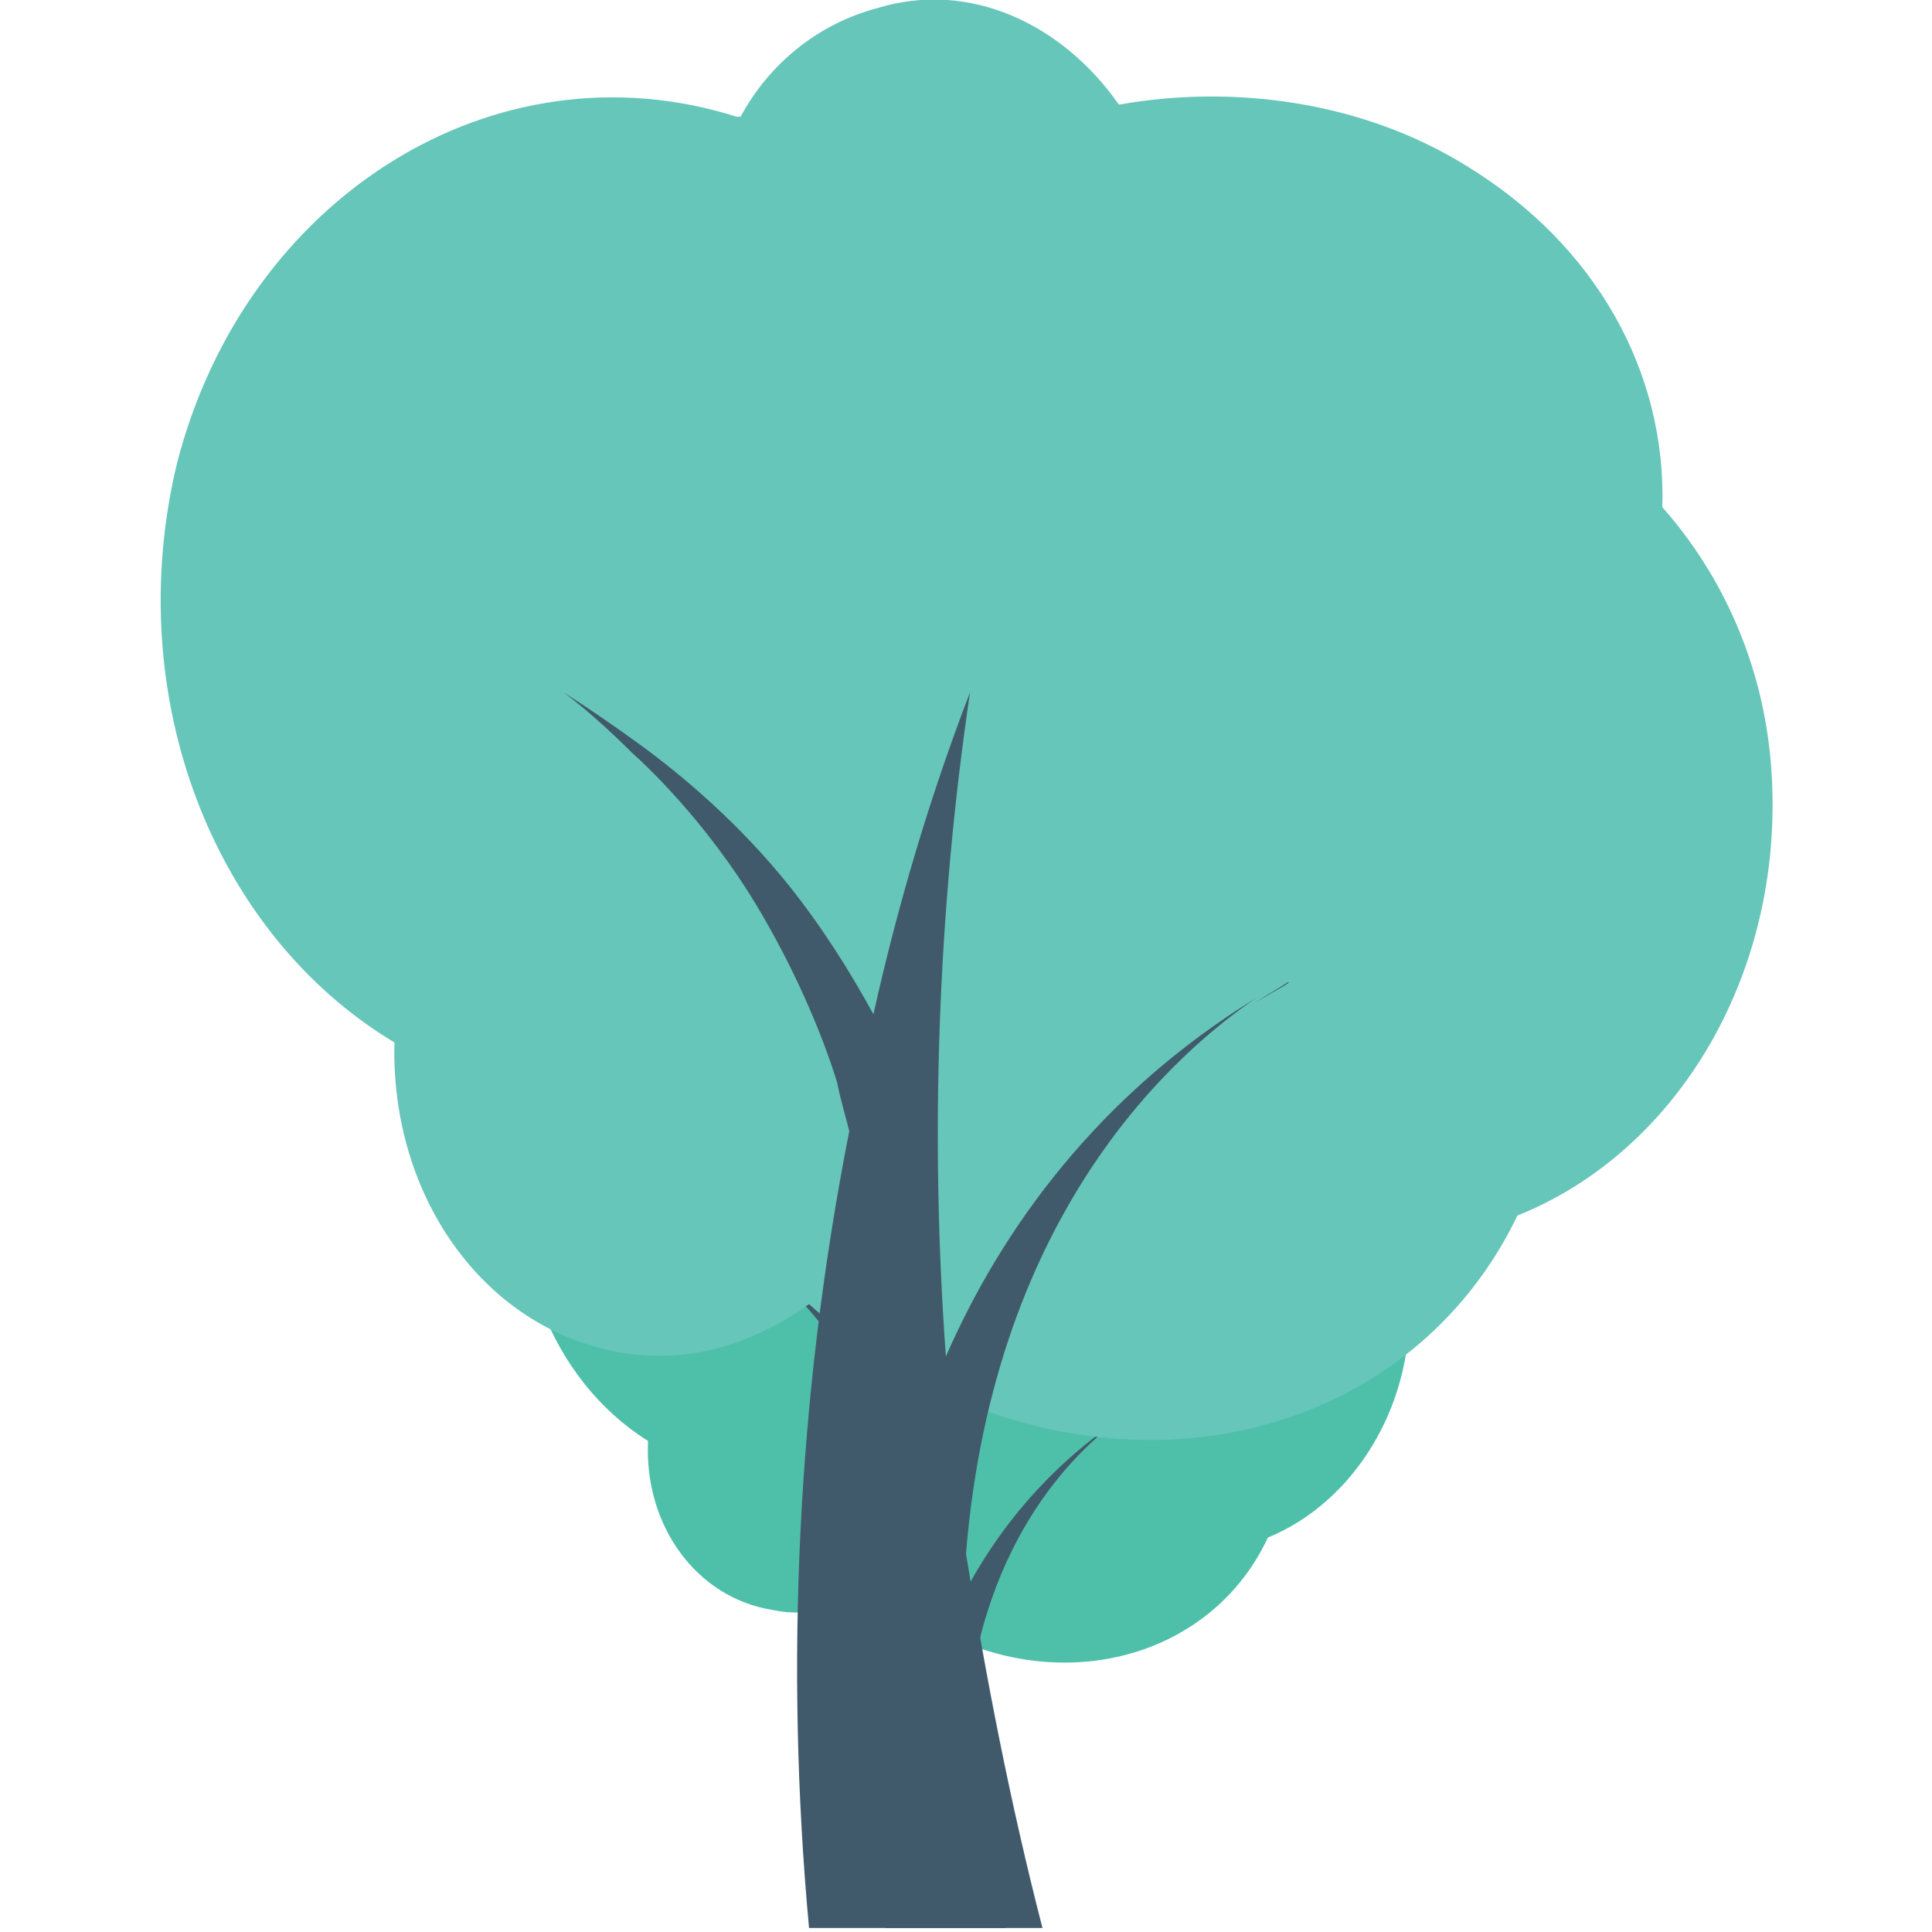 <?xml version="1.0" encoding="utf-8"?>
<!-- Generator: Adobe Illustrator 18.0.0, SVG Export Plug-In . SVG Version: 6.00 Build 0)  -->
<!DOCTYPE svg PUBLIC "-//W3C//DTD SVG 1.1//EN" "http://www.w3.org/Graphics/SVG/1.1/DTD/svg11.dtd">
<svg version="1.1" id="Layer_1" xmlns="http://www.w3.org/2000/svg" xmlns:xlink="http://www.w3.org/1999/xlink" x="0px" y="0px"
	 viewBox="0 0 48 48" enable-background="new 0 0 48 48" xml:space="preserve">
<g>
	<path fill="#4EC0AA" d="M35,32.1c-0.1-1.4-0.7-2.6-1.5-3.5c0-1.8-0.9-3.6-2.7-4.7C29.3,23,27.6,22.7,26,23c-0.7-1.1-2-1.7-3.3-1.3
		c-0.8,0.2-1.5,0.8-1.9,1.5c0,0,0,0,0,0c-3.3-1-6.6,1.1-7.6,4.7c-0.8,3.2,0.5,6.4,2.9,7.9c-0.1,2.1,1.2,3.9,3.1,4.2
		c0.9,0.2,1.8-0.1,2.6-0.6c0.6,0.5,1.2,1,1.9,1.3c3.1,1.4,6.5,0.3,7.8-2.5C33.7,37.3,35.2,34.8,35,32.1z"/>
	<g>
		<path fill="#415A6B" d="M28,35.3c0.2-0.1,0.3-0.2,0.5-0.3C28.4,35.1,28.2,35.1,28,35.3z"/>
		<path fill="#415A6B" d="M23.7,40.1c-0.2-3-0.1-6.1,0.4-9c-0.5,1.5-1,2.9-1.3,4.4c-0.3-0.6-0.7-1.2-1.2-1.8c-0.6-0.8-1.4-1.5-2-1.9
			c-0.6-0.5-1-0.7-1-0.7s0.4,0.3,0.9,0.8c0.5,0.5,1.2,1.3,1.7,2.1c0.5,0.8,0.9,1.7,1.1,2.4c0.1,0.3,0.1,0.5,0.2,0.6
			c-0.7,3.6-0.9,7.3-0.5,10.9H25c-0.5-1.7-0.8-3.4-1-5.1c0.4-4.7,2.9-6.9,3.9-7.6C25.8,36.6,24.5,38.4,23.7,40.1z"/>
	</g>
</g>
<g>
	<path fill="#66C6B9" d="M44,19c-0.2-2.5-1.2-4.7-2.7-6.4c0.1-3.3-1.6-6.5-4.9-8.5c-2.6-1.6-5.8-2-8.6-1.5c-1.4-2-3.7-3.1-6-2.4
		c-1.5,0.4-2.7,1.4-3.4,2.7c0,0,0,0-0.1,0C12.3,1,6.1,4.9,4.4,11.5C3,17.3,5.3,23.2,9.8,25.9c-0.1,3.8,2.2,7.1,5.6,7.7
		c1.7,0.3,3.3-0.2,4.7-1.2c1,0.9,2.2,1.7,3.5,2.3c5.7,2.5,11.7,0.5,14.1-4.5C41.7,28.6,44.4,24.1,44,19z"/>
	<g>
		<path fill="#415A6B" d="M31.2,24.9c0.3-0.2,0.5-0.3,0.8-0.5C32.1,24.4,31.7,24.6,31.2,24.9z"/>
		<path fill="#415A6B" d="M23.5,33.7c-0.4-5.5-0.2-11.1,0.6-16.5c-1,2.6-1.8,5.3-2.4,8c-0.6-1.1-1.3-2.2-2.1-3.2
			c-1.2-1.5-2.6-2.7-3.7-3.5c-1.1-0.8-1.9-1.3-1.9-1.3s0.7,0.5,1.7,1.5c1,0.9,2.2,2.3,3.1,3.8c0.9,1.5,1.6,3.1,2,4.4
			c0.1,0.5,0.2,0.8,0.3,1.2c-1.3,6.6-1.6,13.3-1,19.8h5.8c-0.8-3.1-1.4-6.2-1.9-9.3c0.7-8.6,5.3-12.5,7.2-13.8
			C27.3,27.2,24.9,30.5,23.5,33.7z"/>
	</g>
</g>
</svg>
